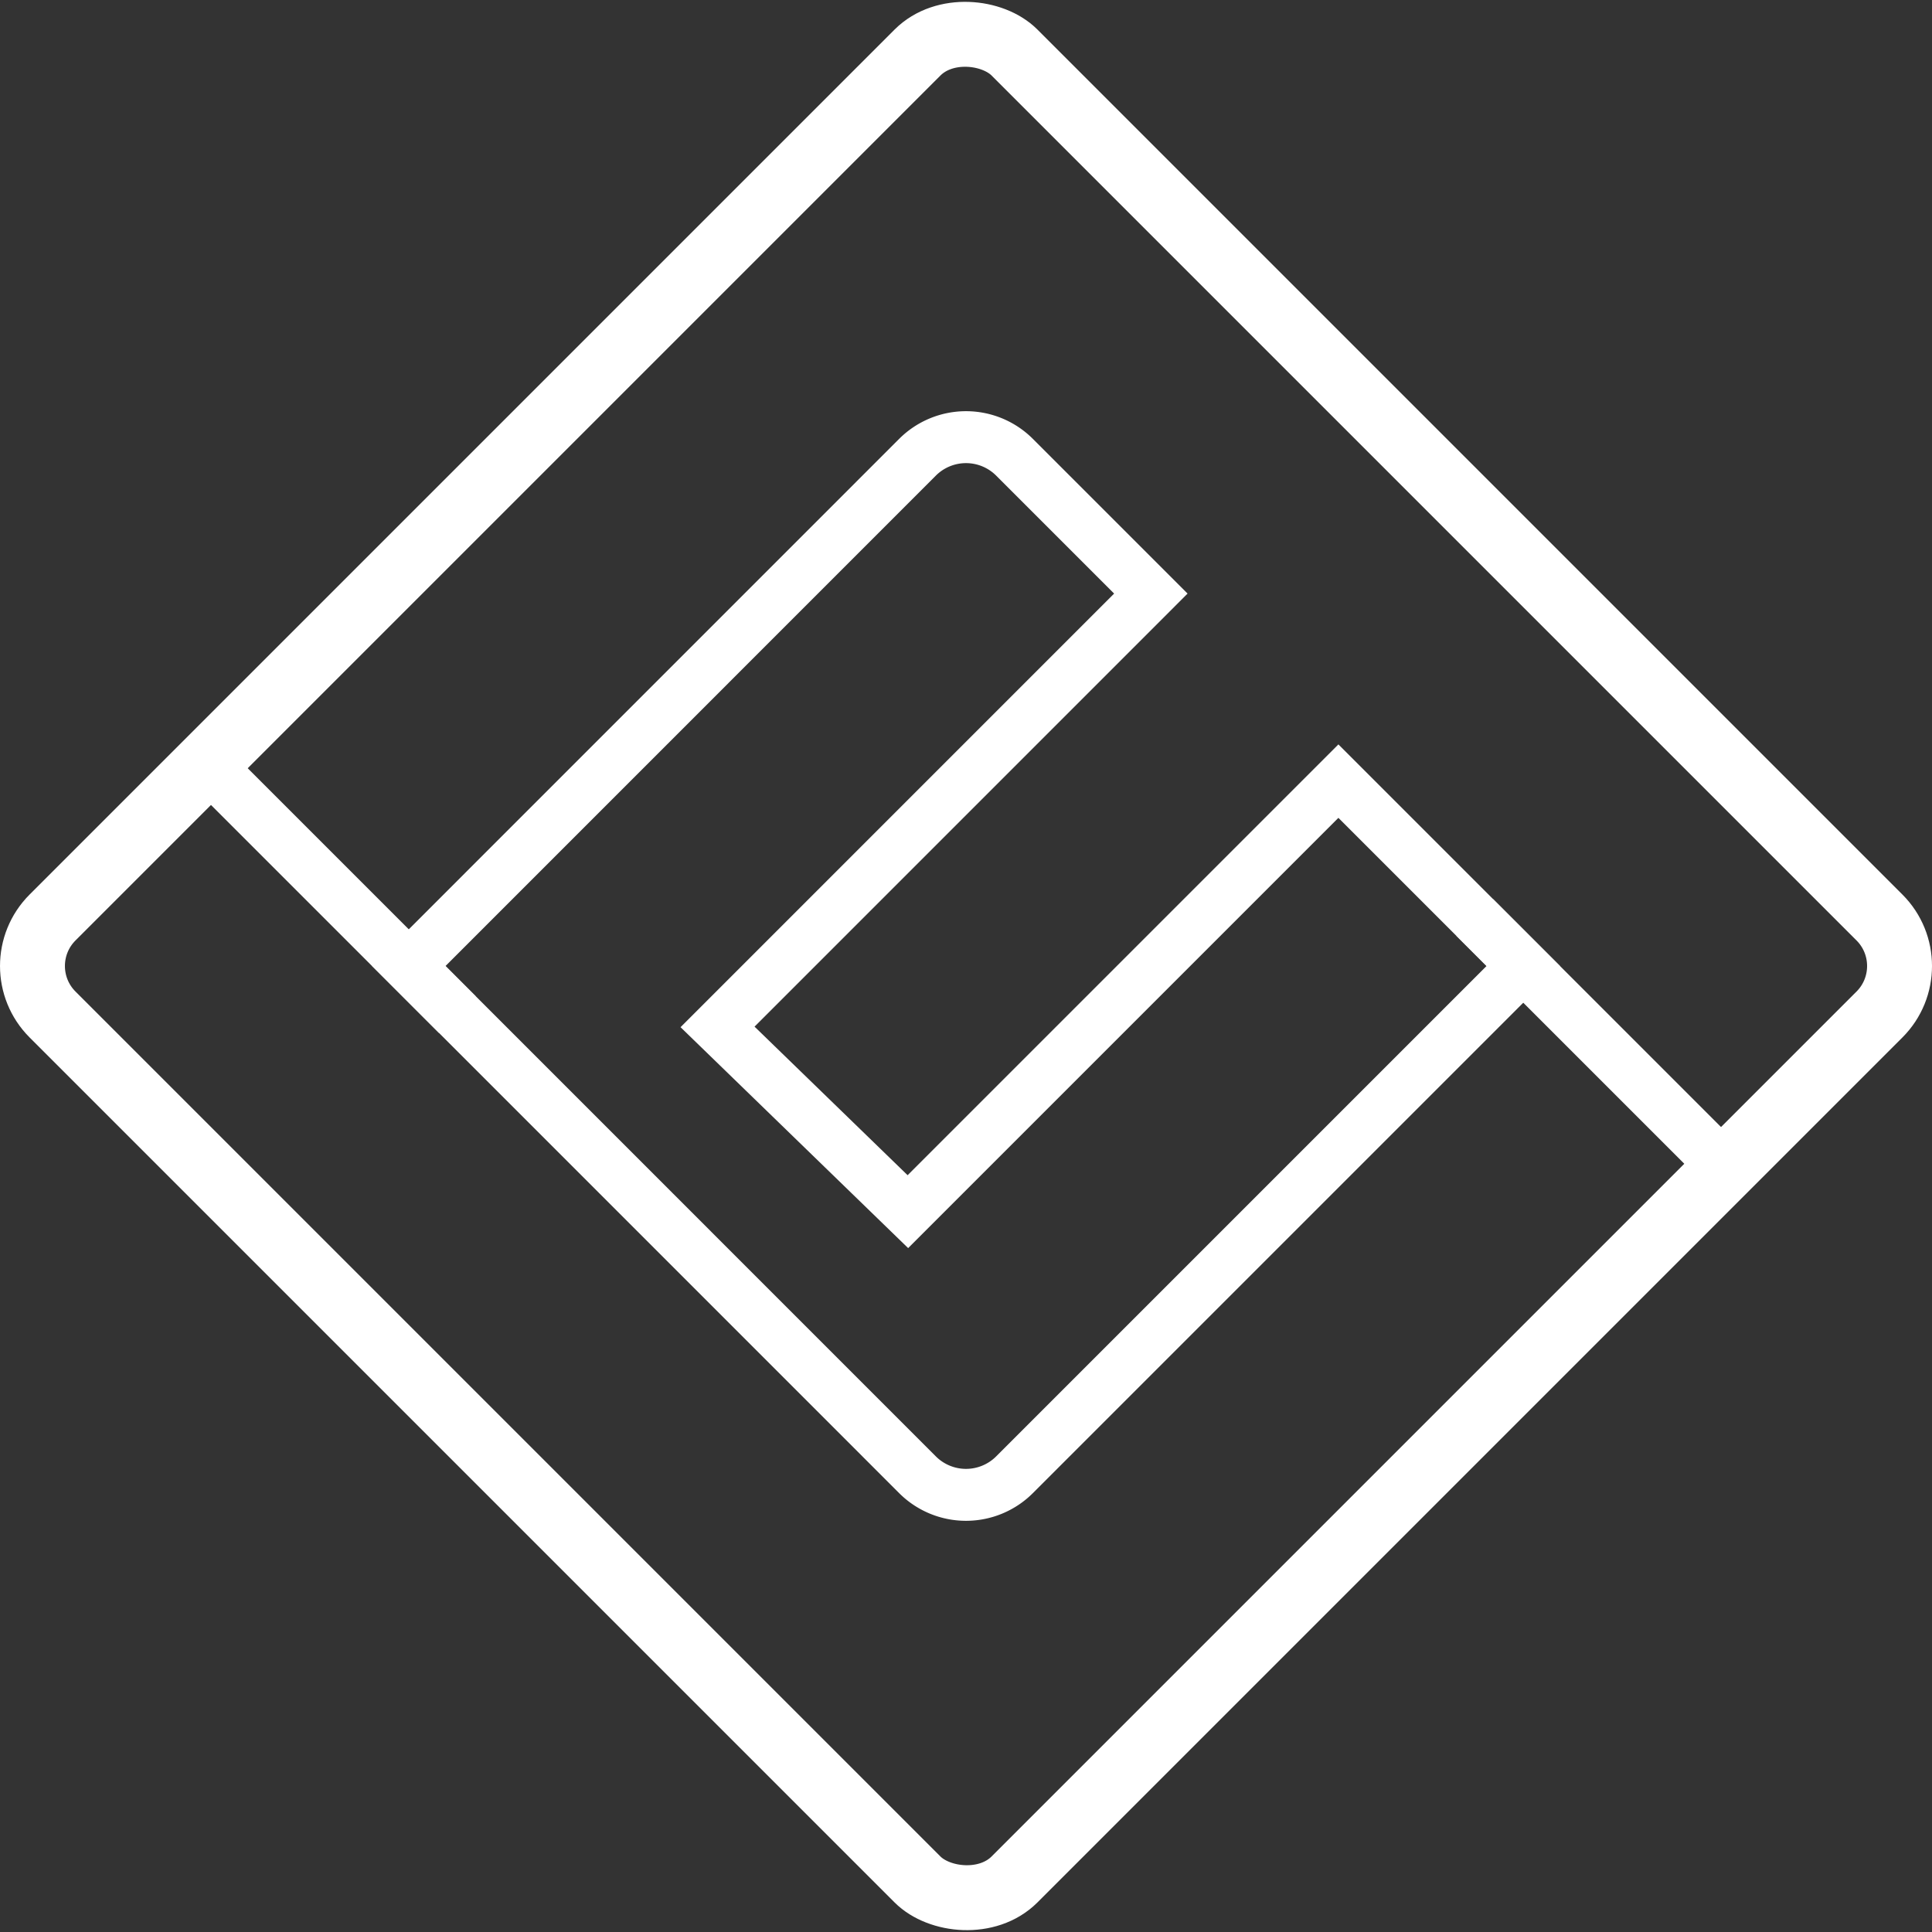 <svg id="Layer_1" data-name="Layer 1" xmlns="http://www.w3.org/2000/svg" viewBox="0 0 1488.07 1488.07"><rect x="0" y="0" width="1488.07" height="1488.07" fill="#333333" stroke="none"/><defs><style>.cls-1,.cls-2{fill:none;stroke:#fff;stroke-miterlimit:10;}.cls-1{stroke-width:50px;}.cls-2{stroke-width:40px;}</style></defs><title>LF</title><rect class="cls-1" x="228.26" y="232.17" width="1047.83" height="1047.83" rx="52.85" transform="translate(-322.46 741.27) rotate(-45)"/><path class="cls-2" d="M1181.38,756.09,789.54,1147.93a52.85,52.85,0,0,1-74.74,0L323,756.09,714.8,364.24a52.85,52.85,0,0,1,74.74,0l105,105L560.8,803,707.4,945.29,1039,613.69Z" transform="translate(-8.13 -12.05)"/><line class="cls-2" x1="158.97" y1="588.18" x2="352.19" y2="781.41"/><line class="cls-2" x1="1135.88" y1="706.66" x2="1322.61" y2="893.39"/></svg>